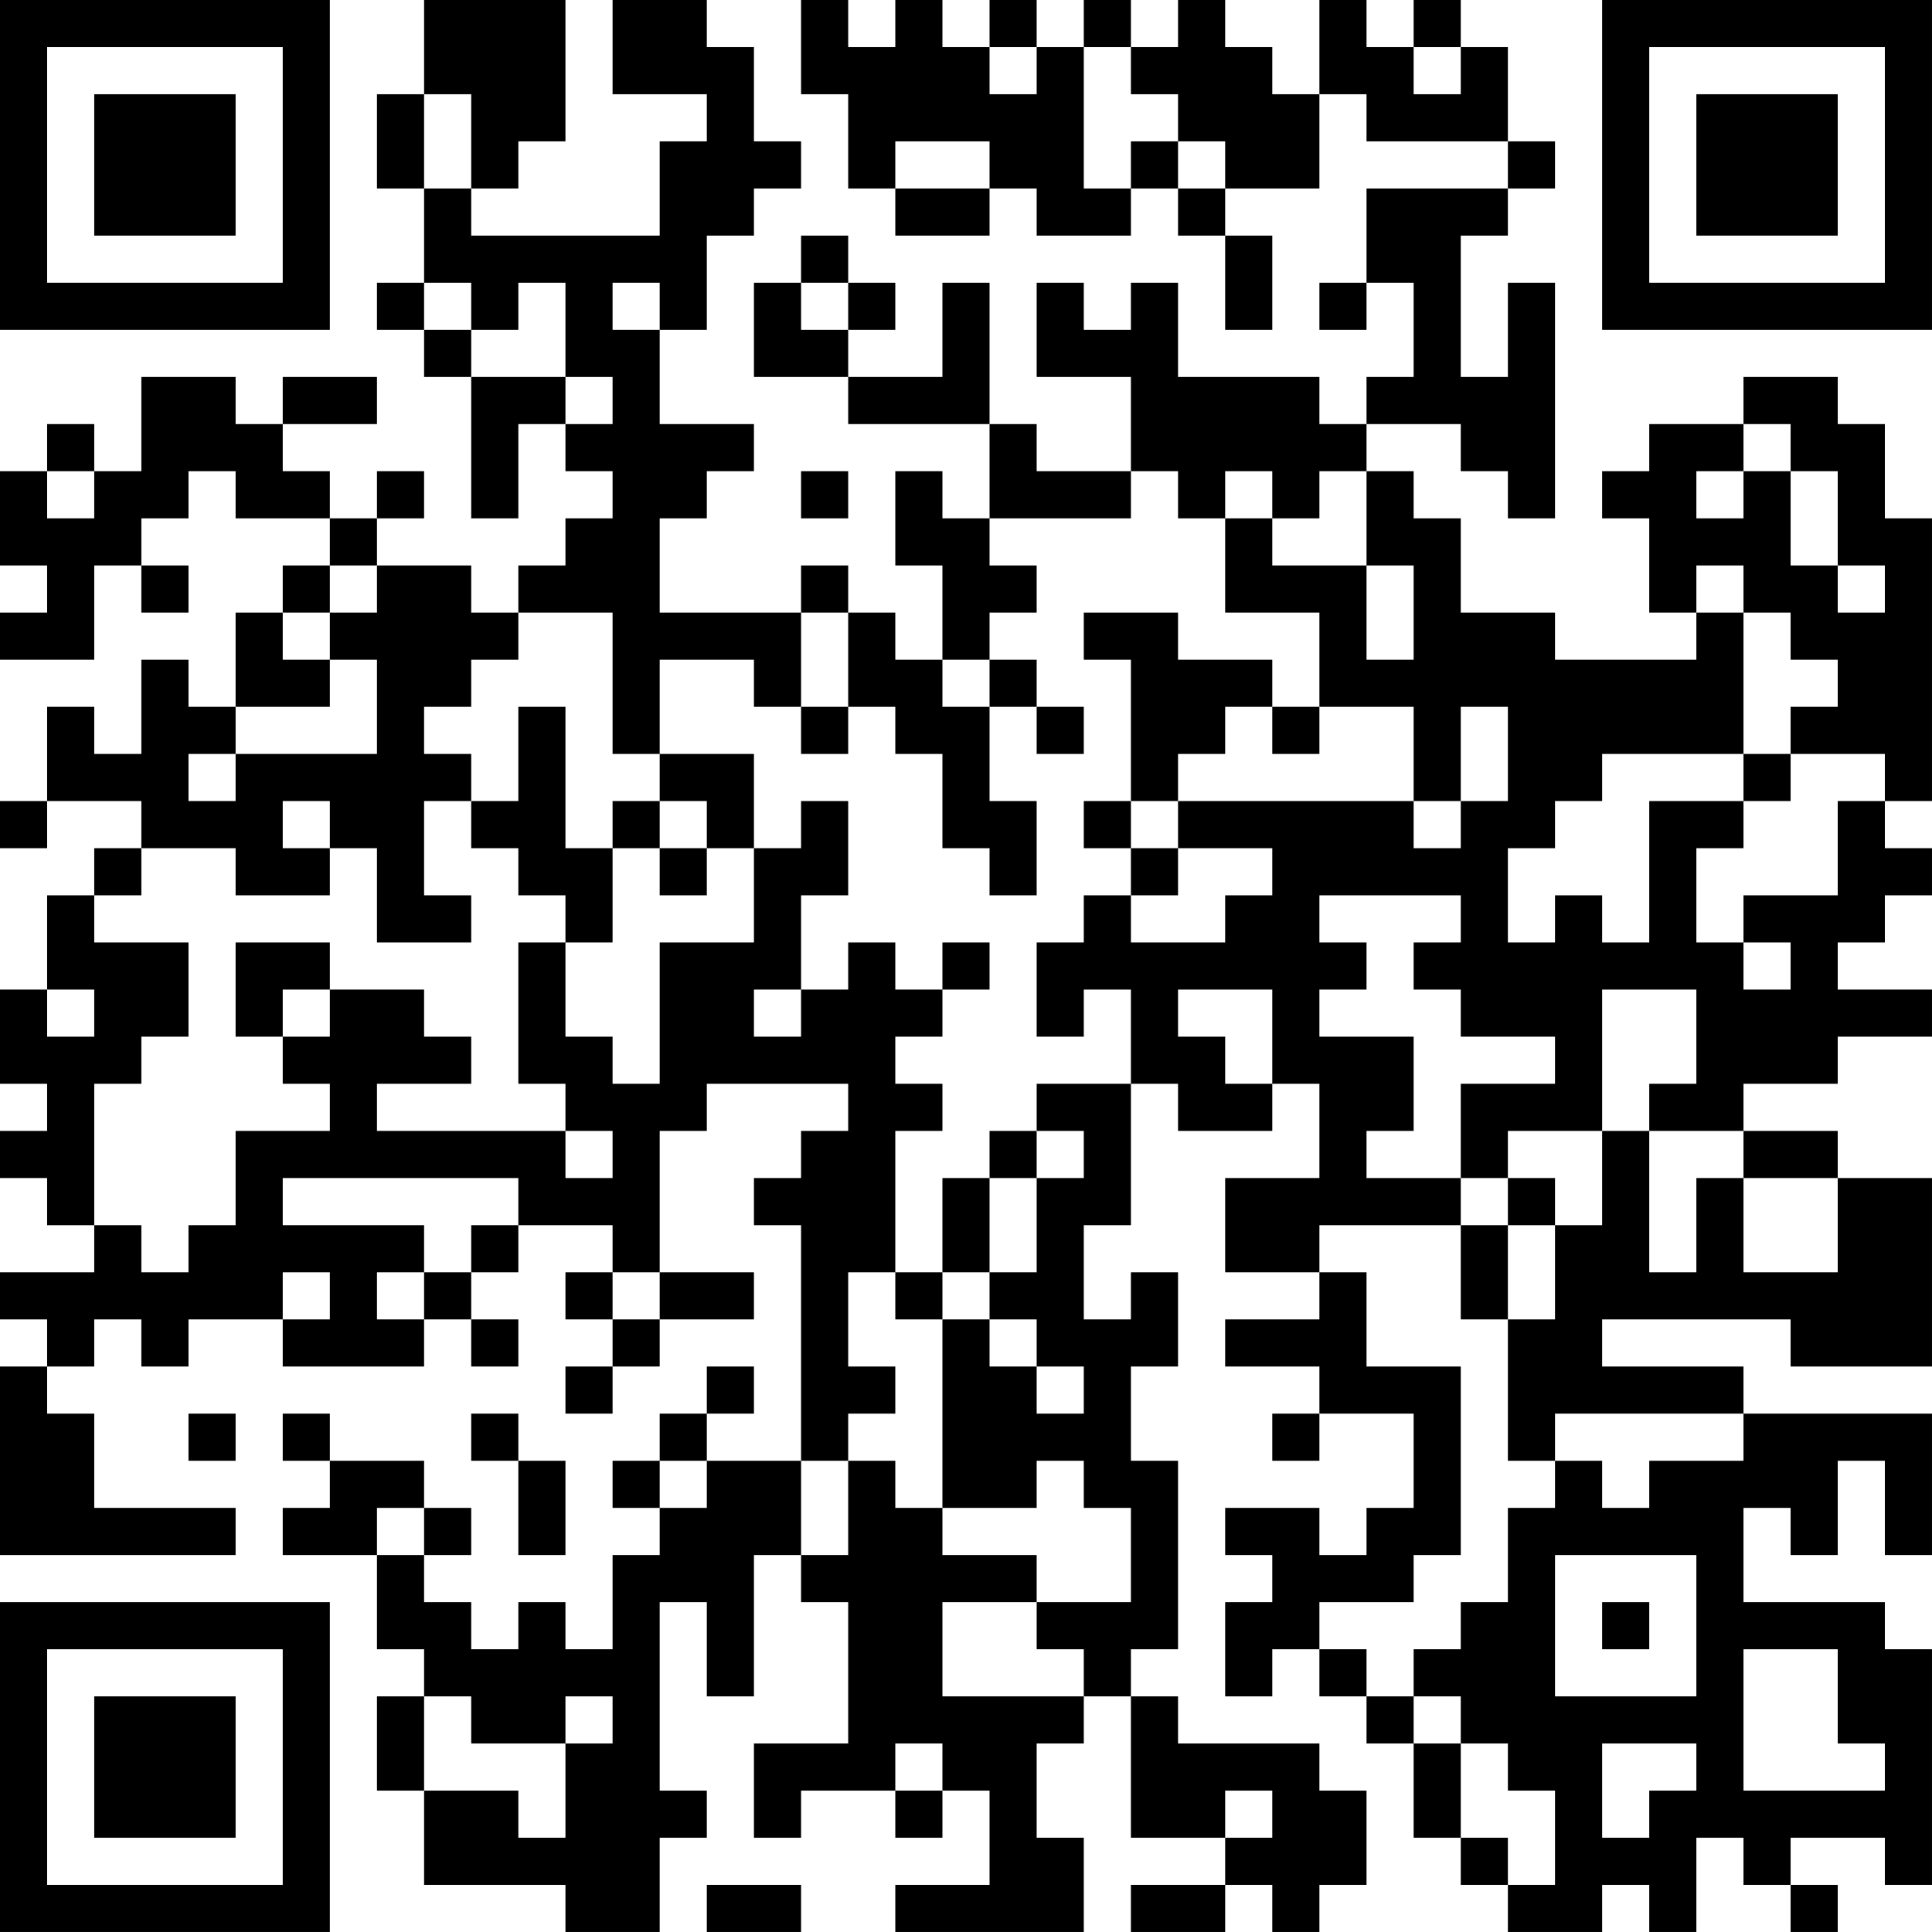 <?xml version="1.0" encoding="UTF-8"?>
<svg xmlns="http://www.w3.org/2000/svg" version="1.1" width="200" height="200" viewBox="0 0 200 200"><rect x="0" y="0" width="200" height="200" fill="#ffffff"/><g transform="scale(4.878)"><g transform="translate(0,0)"><path fill-rule="evenodd" d="M9 0L9 2L8 2L8 4L9 4L9 6L8 6L8 7L9 7L9 8L10 8L10 11L11 11L11 9L12 9L12 10L13 10L13 11L12 11L12 12L11 12L11 13L10 13L10 12L8 12L8 11L9 11L9 10L8 10L8 11L7 11L7 10L6 10L6 9L8 9L8 8L6 8L6 9L5 9L5 8L3 8L3 10L2 10L2 9L1 9L1 10L0 10L0 12L1 12L1 13L0 13L0 14L2 14L2 12L3 12L3 13L4 13L4 12L3 12L3 11L4 11L4 10L5 10L5 11L7 11L7 12L6 12L6 13L5 13L5 15L4 15L4 14L3 14L3 16L2 16L2 15L1 15L1 17L0 17L0 18L1 18L1 17L3 17L3 18L2 18L2 19L1 19L1 21L0 21L0 23L1 23L1 24L0 24L0 25L1 25L1 26L2 26L2 27L0 27L0 28L1 28L1 29L0 29L0 33L5 33L5 32L2 32L2 30L1 30L1 29L2 29L2 28L3 28L3 29L4 29L4 28L6 28L6 29L9 29L9 28L10 28L10 29L11 29L11 28L10 28L10 27L11 27L11 26L13 26L13 27L12 27L12 28L13 28L13 29L12 29L12 30L13 30L13 29L14 29L14 28L16 28L16 27L14 27L14 24L15 24L15 23L18 23L18 24L17 24L17 25L16 25L16 26L17 26L17 31L15 31L15 30L16 30L16 29L15 29L15 30L14 30L14 31L13 31L13 32L14 32L14 33L13 33L13 35L12 35L12 34L11 34L11 35L10 35L10 34L9 34L9 33L10 33L10 32L9 32L9 31L7 31L7 30L6 30L6 31L7 31L7 32L6 32L6 33L8 33L8 35L9 35L9 36L8 36L8 38L9 38L9 40L12 40L12 41L14 41L14 39L15 39L15 38L14 38L14 34L15 34L15 36L16 36L16 33L17 33L17 34L18 34L18 37L16 37L16 39L17 39L17 38L19 38L19 39L20 39L20 38L21 38L21 40L19 40L19 41L23 41L23 39L22 39L22 37L23 37L23 36L24 36L24 39L26 39L26 40L24 40L24 41L26 41L26 40L27 40L27 41L28 41L28 40L29 40L29 38L28 38L28 37L25 37L25 36L24 36L24 35L25 35L25 31L24 31L24 29L25 29L25 27L24 27L24 28L23 28L23 26L24 26L24 23L25 23L25 24L27 24L27 23L28 23L28 25L26 25L26 27L28 27L28 28L26 28L26 29L28 29L28 30L27 30L27 31L28 31L28 30L30 30L30 32L29 32L29 33L28 33L28 32L26 32L26 33L27 33L27 34L26 34L26 36L27 36L27 35L28 35L28 36L29 36L29 37L30 37L30 39L31 39L31 40L32 40L32 41L34 41L34 40L35 40L35 41L36 41L36 39L37 39L37 40L38 40L38 41L39 41L39 40L38 40L38 39L40 39L40 40L41 40L41 35L40 35L40 34L37 34L37 32L38 32L38 33L39 33L39 31L40 31L40 33L41 33L41 30L37 30L37 29L34 29L34 28L38 28L38 29L41 29L41 25L39 25L39 24L37 24L37 23L39 23L39 22L41 22L41 21L39 21L39 20L40 20L40 19L41 19L41 18L40 18L40 17L41 17L41 11L40 11L40 9L39 9L39 8L37 8L37 9L35 9L35 10L34 10L34 11L35 11L35 13L36 13L36 14L33 14L33 13L31 13L31 11L30 11L30 10L29 10L29 9L31 9L31 10L32 10L32 11L33 11L33 6L32 6L32 8L31 8L31 5L32 5L32 4L33 4L33 3L32 3L32 1L31 1L31 0L30 0L30 1L29 1L29 0L28 0L28 2L27 2L27 1L26 1L26 0L25 0L25 1L24 1L24 0L23 0L23 1L22 1L22 0L21 0L21 1L20 1L20 0L19 0L19 1L18 1L18 0L17 0L17 2L18 2L18 4L19 4L19 5L21 5L21 4L22 4L22 5L24 5L24 4L25 4L25 5L26 5L26 7L27 7L27 5L26 5L26 4L28 4L28 2L29 2L29 3L32 3L32 4L29 4L29 6L28 6L28 7L29 7L29 6L30 6L30 8L29 8L29 9L28 9L28 8L25 8L25 6L24 6L24 7L23 7L23 6L22 6L22 8L24 8L24 10L22 10L22 9L21 9L21 6L20 6L20 8L18 8L18 7L19 7L19 6L18 6L18 5L17 5L17 6L16 6L16 8L18 8L18 9L21 9L21 11L20 11L20 10L19 10L19 12L20 12L20 14L19 14L19 13L18 13L18 12L17 12L17 13L14 13L14 11L15 11L15 10L16 10L16 9L14 9L14 7L15 7L15 5L16 5L16 4L17 4L17 3L16 3L16 1L15 1L15 0L13 0L13 2L15 2L15 3L14 3L14 5L10 5L10 4L11 4L11 3L12 3L12 0ZM21 1L21 2L22 2L22 1ZM23 1L23 4L24 4L24 3L25 3L25 4L26 4L26 3L25 3L25 2L24 2L24 1ZM30 1L30 2L31 2L31 1ZM9 2L9 4L10 4L10 2ZM19 3L19 4L21 4L21 3ZM9 6L9 7L10 7L10 8L12 8L12 9L13 9L13 8L12 8L12 6L11 6L11 7L10 7L10 6ZM13 6L13 7L14 7L14 6ZM17 6L17 7L18 7L18 6ZM37 9L37 10L36 10L36 11L37 11L37 10L38 10L38 12L39 12L39 13L40 13L40 12L39 12L39 10L38 10L38 9ZM1 10L1 11L2 11L2 10ZM17 10L17 11L18 11L18 10ZM24 10L24 11L21 11L21 12L22 12L22 13L21 13L21 14L20 14L20 15L21 15L21 17L22 17L22 19L21 19L21 18L20 18L20 16L19 16L19 15L18 15L18 13L17 13L17 15L16 15L16 14L14 14L14 16L13 16L13 13L11 13L11 14L10 14L10 15L9 15L9 16L10 16L10 17L9 17L9 19L10 19L10 20L8 20L8 18L7 18L7 17L6 17L6 18L7 18L7 19L5 19L5 18L3 18L3 19L2 19L2 20L4 20L4 22L3 22L3 23L2 23L2 26L3 26L3 27L4 27L4 26L5 26L5 24L7 24L7 23L6 23L6 22L7 22L7 21L9 21L9 22L10 22L10 23L8 23L8 24L12 24L12 25L13 25L13 24L12 24L12 23L11 23L11 20L12 20L12 22L13 22L13 23L14 23L14 20L16 20L16 18L17 18L17 17L18 17L18 19L17 19L17 21L16 21L16 22L17 22L17 21L18 21L18 20L19 20L19 21L20 21L20 22L19 22L19 23L20 23L20 24L19 24L19 27L18 27L18 29L19 29L19 30L18 30L18 31L17 31L17 33L18 33L18 31L19 31L19 32L20 32L20 33L22 33L22 34L20 34L20 36L23 36L23 35L22 35L22 34L24 34L24 32L23 32L23 31L22 31L22 32L20 32L20 28L21 28L21 29L22 29L22 30L23 30L23 29L22 29L22 28L21 28L21 27L22 27L22 25L23 25L23 24L22 24L22 23L24 23L24 21L23 21L23 22L22 22L22 20L23 20L23 19L24 19L24 20L26 20L26 19L27 19L27 18L25 18L25 17L30 17L30 18L31 18L31 17L32 17L32 15L31 15L31 17L30 17L30 15L28 15L28 13L26 13L26 11L27 11L27 12L29 12L29 14L30 14L30 12L29 12L29 10L28 10L28 11L27 11L27 10L26 10L26 11L25 11L25 10ZM7 12L7 13L6 13L6 14L7 14L7 15L5 15L5 16L4 16L4 17L5 17L5 16L8 16L8 14L7 14L7 13L8 13L8 12ZM36 12L36 13L37 13L37 16L34 16L34 17L33 17L33 18L32 18L32 20L33 20L33 19L34 19L34 20L35 20L35 17L37 17L37 18L36 18L36 20L37 20L37 21L38 21L38 20L37 20L37 19L39 19L39 17L40 17L40 16L38 16L38 15L39 15L39 14L38 14L38 13L37 13L37 12ZM23 13L23 14L24 14L24 17L23 17L23 18L24 18L24 19L25 19L25 18L24 18L24 17L25 17L25 16L26 16L26 15L27 15L27 16L28 16L28 15L27 15L27 14L25 14L25 13ZM21 14L21 15L22 15L22 16L23 16L23 15L22 15L22 14ZM11 15L11 17L10 17L10 18L11 18L11 19L12 19L12 20L13 20L13 18L14 18L14 19L15 19L15 18L16 18L16 16L14 16L14 17L13 17L13 18L12 18L12 15ZM17 15L17 16L18 16L18 15ZM37 16L37 17L38 17L38 16ZM14 17L14 18L15 18L15 17ZM28 19L28 20L29 20L29 21L28 21L28 22L30 22L30 24L29 24L29 25L31 25L31 26L28 26L28 27L29 27L29 29L31 29L31 33L30 33L30 34L28 34L28 35L29 35L29 36L30 36L30 37L31 37L31 39L32 39L32 40L33 40L33 38L32 38L32 37L31 37L31 36L30 36L30 35L31 35L31 34L32 34L32 32L33 32L33 31L34 31L34 32L35 32L35 31L37 31L37 30L33 30L33 31L32 31L32 28L33 28L33 26L34 26L34 24L35 24L35 27L36 27L36 25L37 25L37 27L39 27L39 25L37 25L37 24L35 24L35 23L36 23L36 21L34 21L34 24L32 24L32 25L31 25L31 23L33 23L33 22L31 22L31 21L30 21L30 20L31 20L31 19ZM5 20L5 22L6 22L6 21L7 21L7 20ZM20 20L20 21L21 21L21 20ZM1 21L1 22L2 22L2 21ZM25 21L25 22L26 22L26 23L27 23L27 21ZM21 24L21 25L20 25L20 27L19 27L19 28L20 28L20 27L21 27L21 25L22 25L22 24ZM6 25L6 26L9 26L9 27L8 27L8 28L9 28L9 27L10 27L10 26L11 26L11 25ZM32 25L32 26L31 26L31 28L32 28L32 26L33 26L33 25ZM6 27L6 28L7 28L7 27ZM13 27L13 28L14 28L14 27ZM4 30L4 31L5 31L5 30ZM10 30L10 31L11 31L11 33L12 33L12 31L11 31L11 30ZM14 31L14 32L15 32L15 31ZM8 32L8 33L9 33L9 32ZM33 33L33 36L36 36L36 33ZM34 34L34 35L35 35L35 34ZM37 35L37 38L40 38L40 37L39 37L39 35ZM9 36L9 38L11 38L11 39L12 39L12 37L13 37L13 36L12 36L12 37L10 37L10 36ZM19 37L19 38L20 38L20 37ZM34 37L34 39L35 39L35 38L36 38L36 37ZM26 38L26 39L27 39L27 38ZM15 40L15 41L17 41L17 40ZM0 0L0 7L7 7L7 0ZM1 1L1 6L6 6L6 1ZM2 2L2 5L5 5L5 2ZM34 0L34 7L41 7L41 0ZM35 1L35 6L40 6L40 1ZM36 2L36 5L39 5L39 2ZM0 34L0 41L7 41L7 34ZM1 35L1 40L6 40L6 35ZM2 36L2 39L5 39L5 36Z" fill="#000000"/></g></g></svg>
